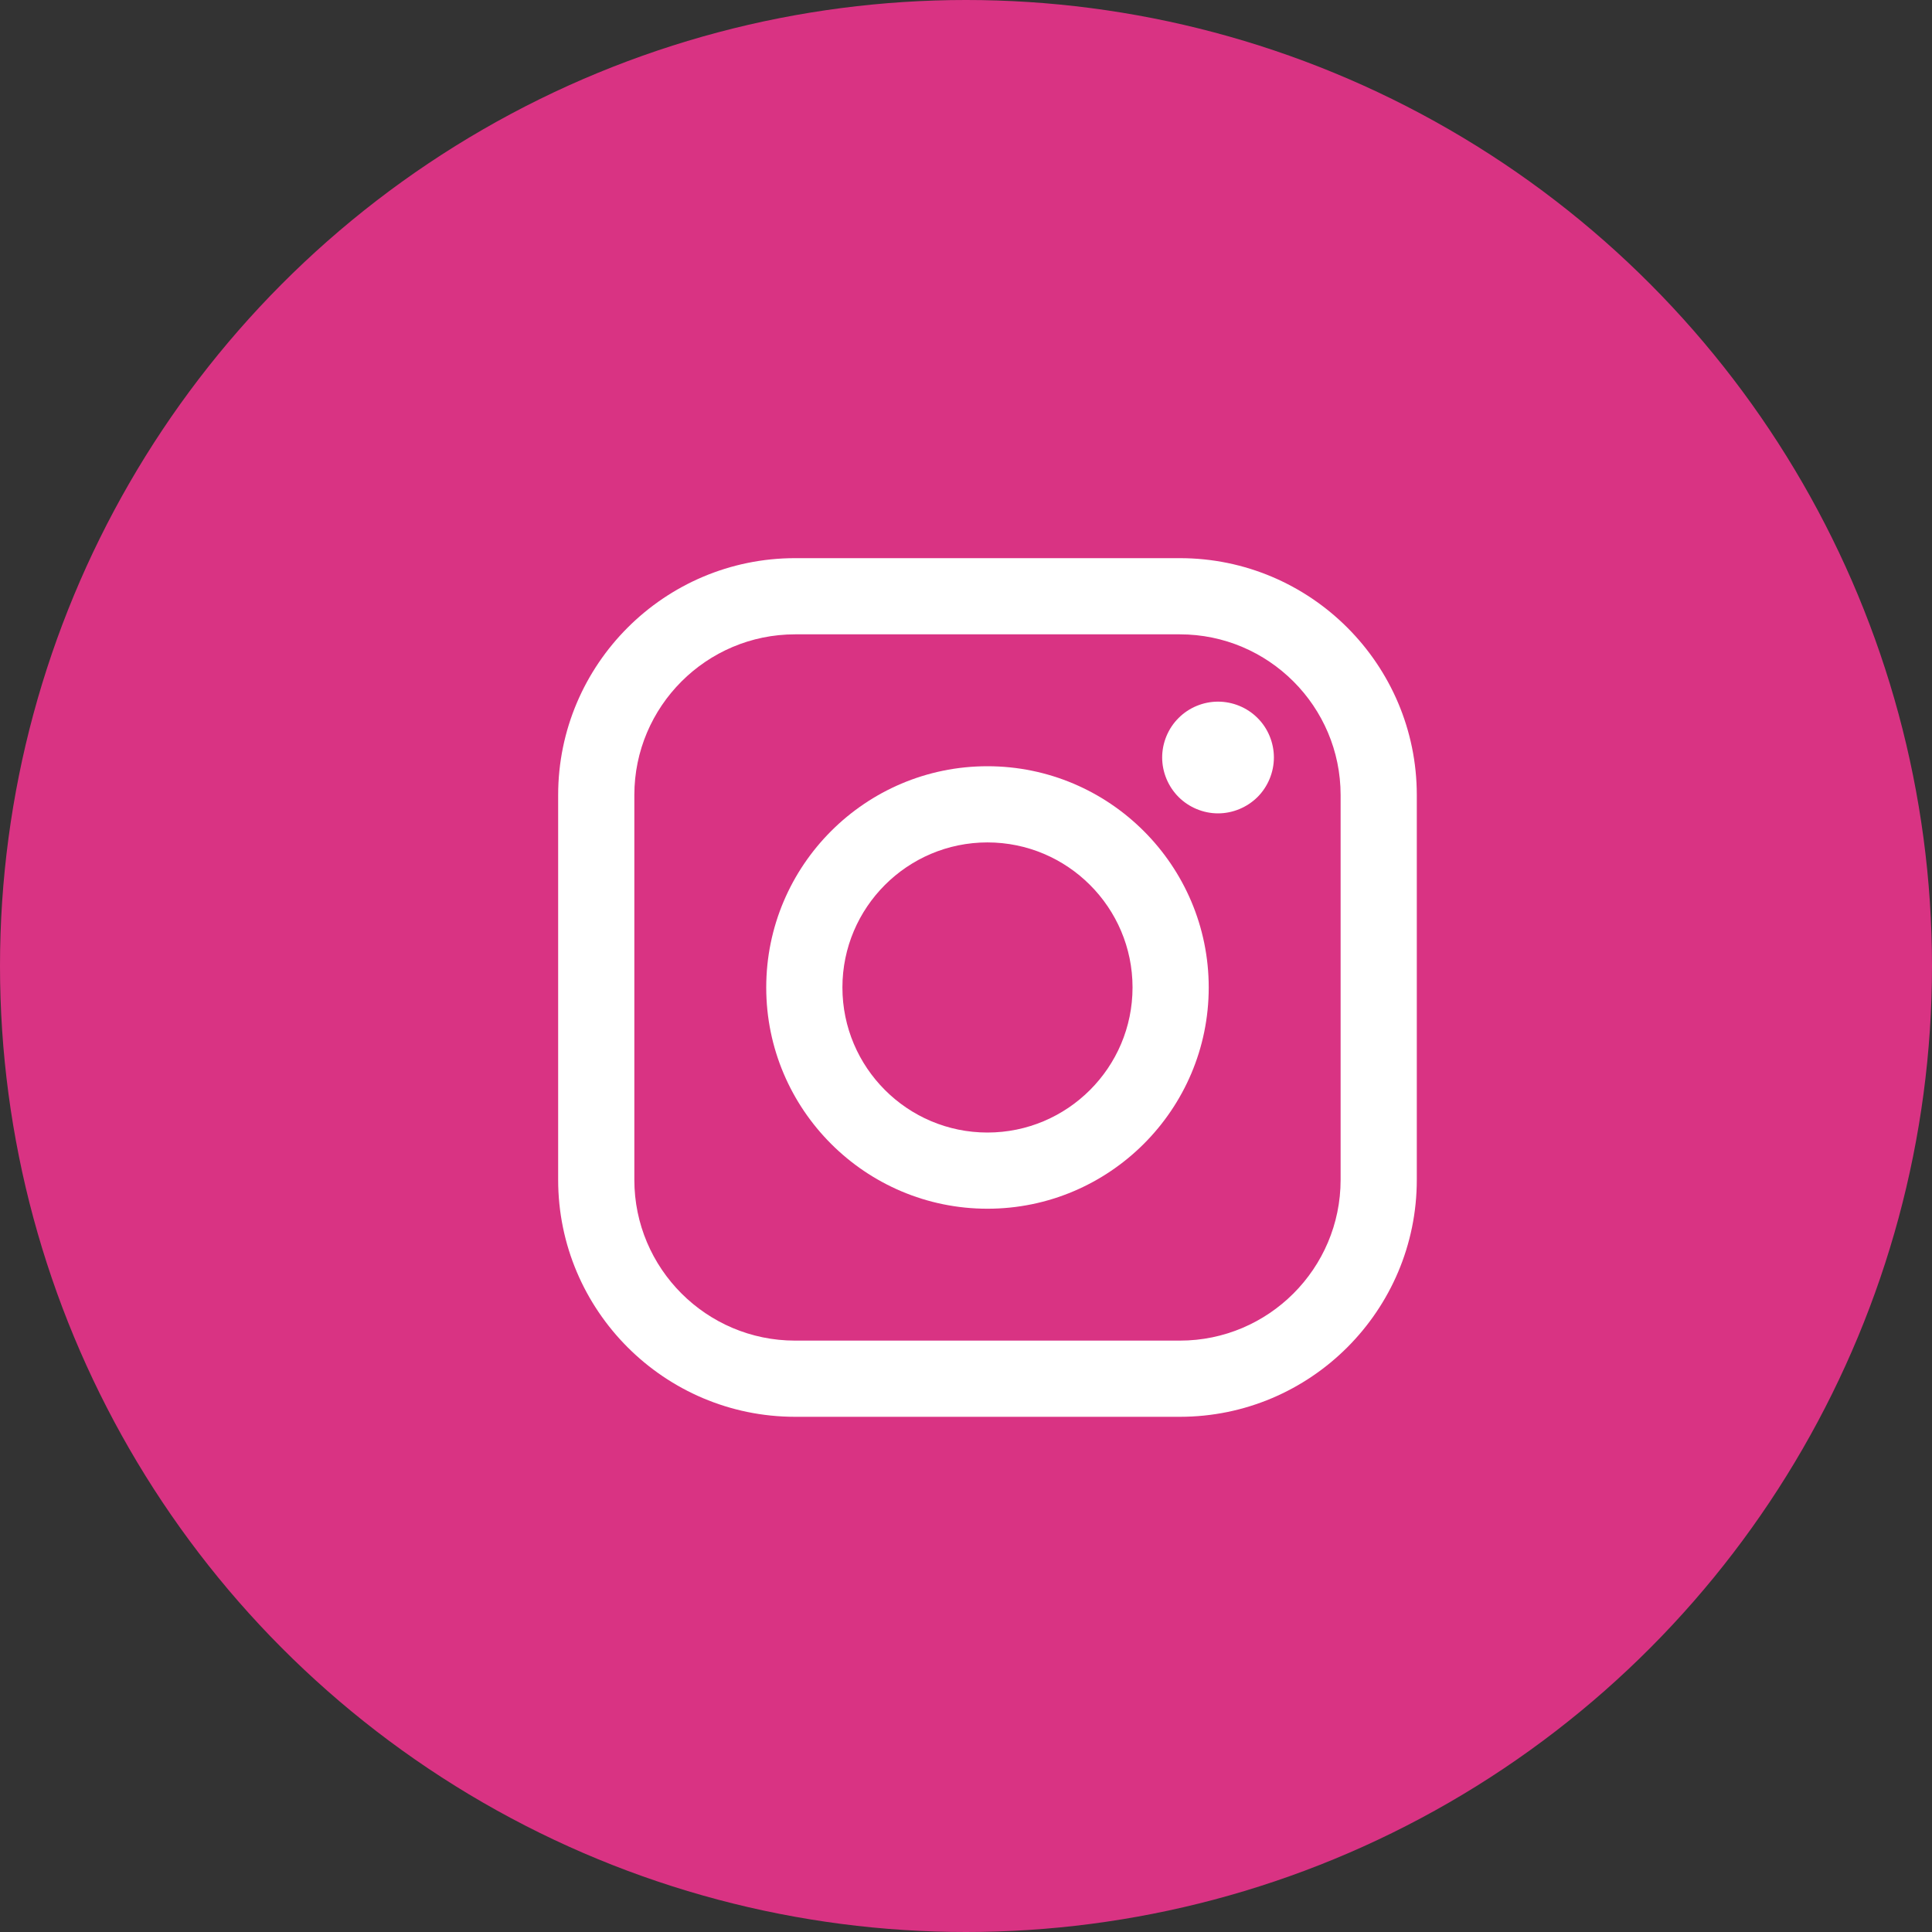 <svg width="30" height="30" viewBox="0 0 30 30" fill="none" xmlns="http://www.w3.org/2000/svg">
<rect x="0" y="0" width="30" height="30" fill="#333333" stroke="none"/>
<circle cx="15" cy="15" r="15" fill="#D93383"/>
<g clip-path="url(#clip0)">
<path d="M18.321 8.667H12.346C10.318 8.667 8.667 10.317 8.667 12.346V18.32C8.667 20.349 10.318 22 12.346 22H18.321C20.35 22 22 20.349 22 18.32V12.346C22 10.317 20.35 8.667 18.321 8.667ZM20.817 18.32C20.817 19.697 19.697 20.817 18.321 20.817H12.346C10.97 20.817 9.85 19.697 9.85 18.32V12.346C9.85 10.97 10.97 9.85 12.346 9.85H18.321C19.697 9.85 20.817 10.97 20.817 12.346V18.32H20.817Z" fill="white"/>
<path d="M15.333 11.898C13.439 11.898 11.898 13.439 11.898 15.334C11.898 17.228 13.439 18.769 15.333 18.769C17.227 18.769 18.769 17.228 18.769 15.334C18.769 13.439 17.227 11.898 15.333 11.898ZM15.333 17.586C14.091 17.586 13.081 16.576 13.081 15.333C13.081 14.091 14.091 13.081 15.333 13.081C16.575 13.081 17.586 14.091 17.586 15.333C17.586 16.576 16.575 17.586 15.333 17.586Z" fill="white"/>
<path d="M18.913 10.895C18.686 10.895 18.462 10.987 18.301 11.149C18.139 11.309 18.046 11.534 18.046 11.762C18.046 11.99 18.139 12.214 18.301 12.376C18.462 12.537 18.686 12.63 18.913 12.63C19.142 12.63 19.365 12.537 19.527 12.376C19.689 12.214 19.781 11.99 19.781 11.762C19.781 11.534 19.689 11.309 19.527 11.149C19.366 10.987 19.142 10.895 18.913 10.895Z" fill="white"/>
</g>
<defs>
<clipPath id="clip0">
<rect width="13.333" height="13.333" fill="white" transform="translate(8.667 8.667)"/>
</clipPath>
</defs>
</svg>
